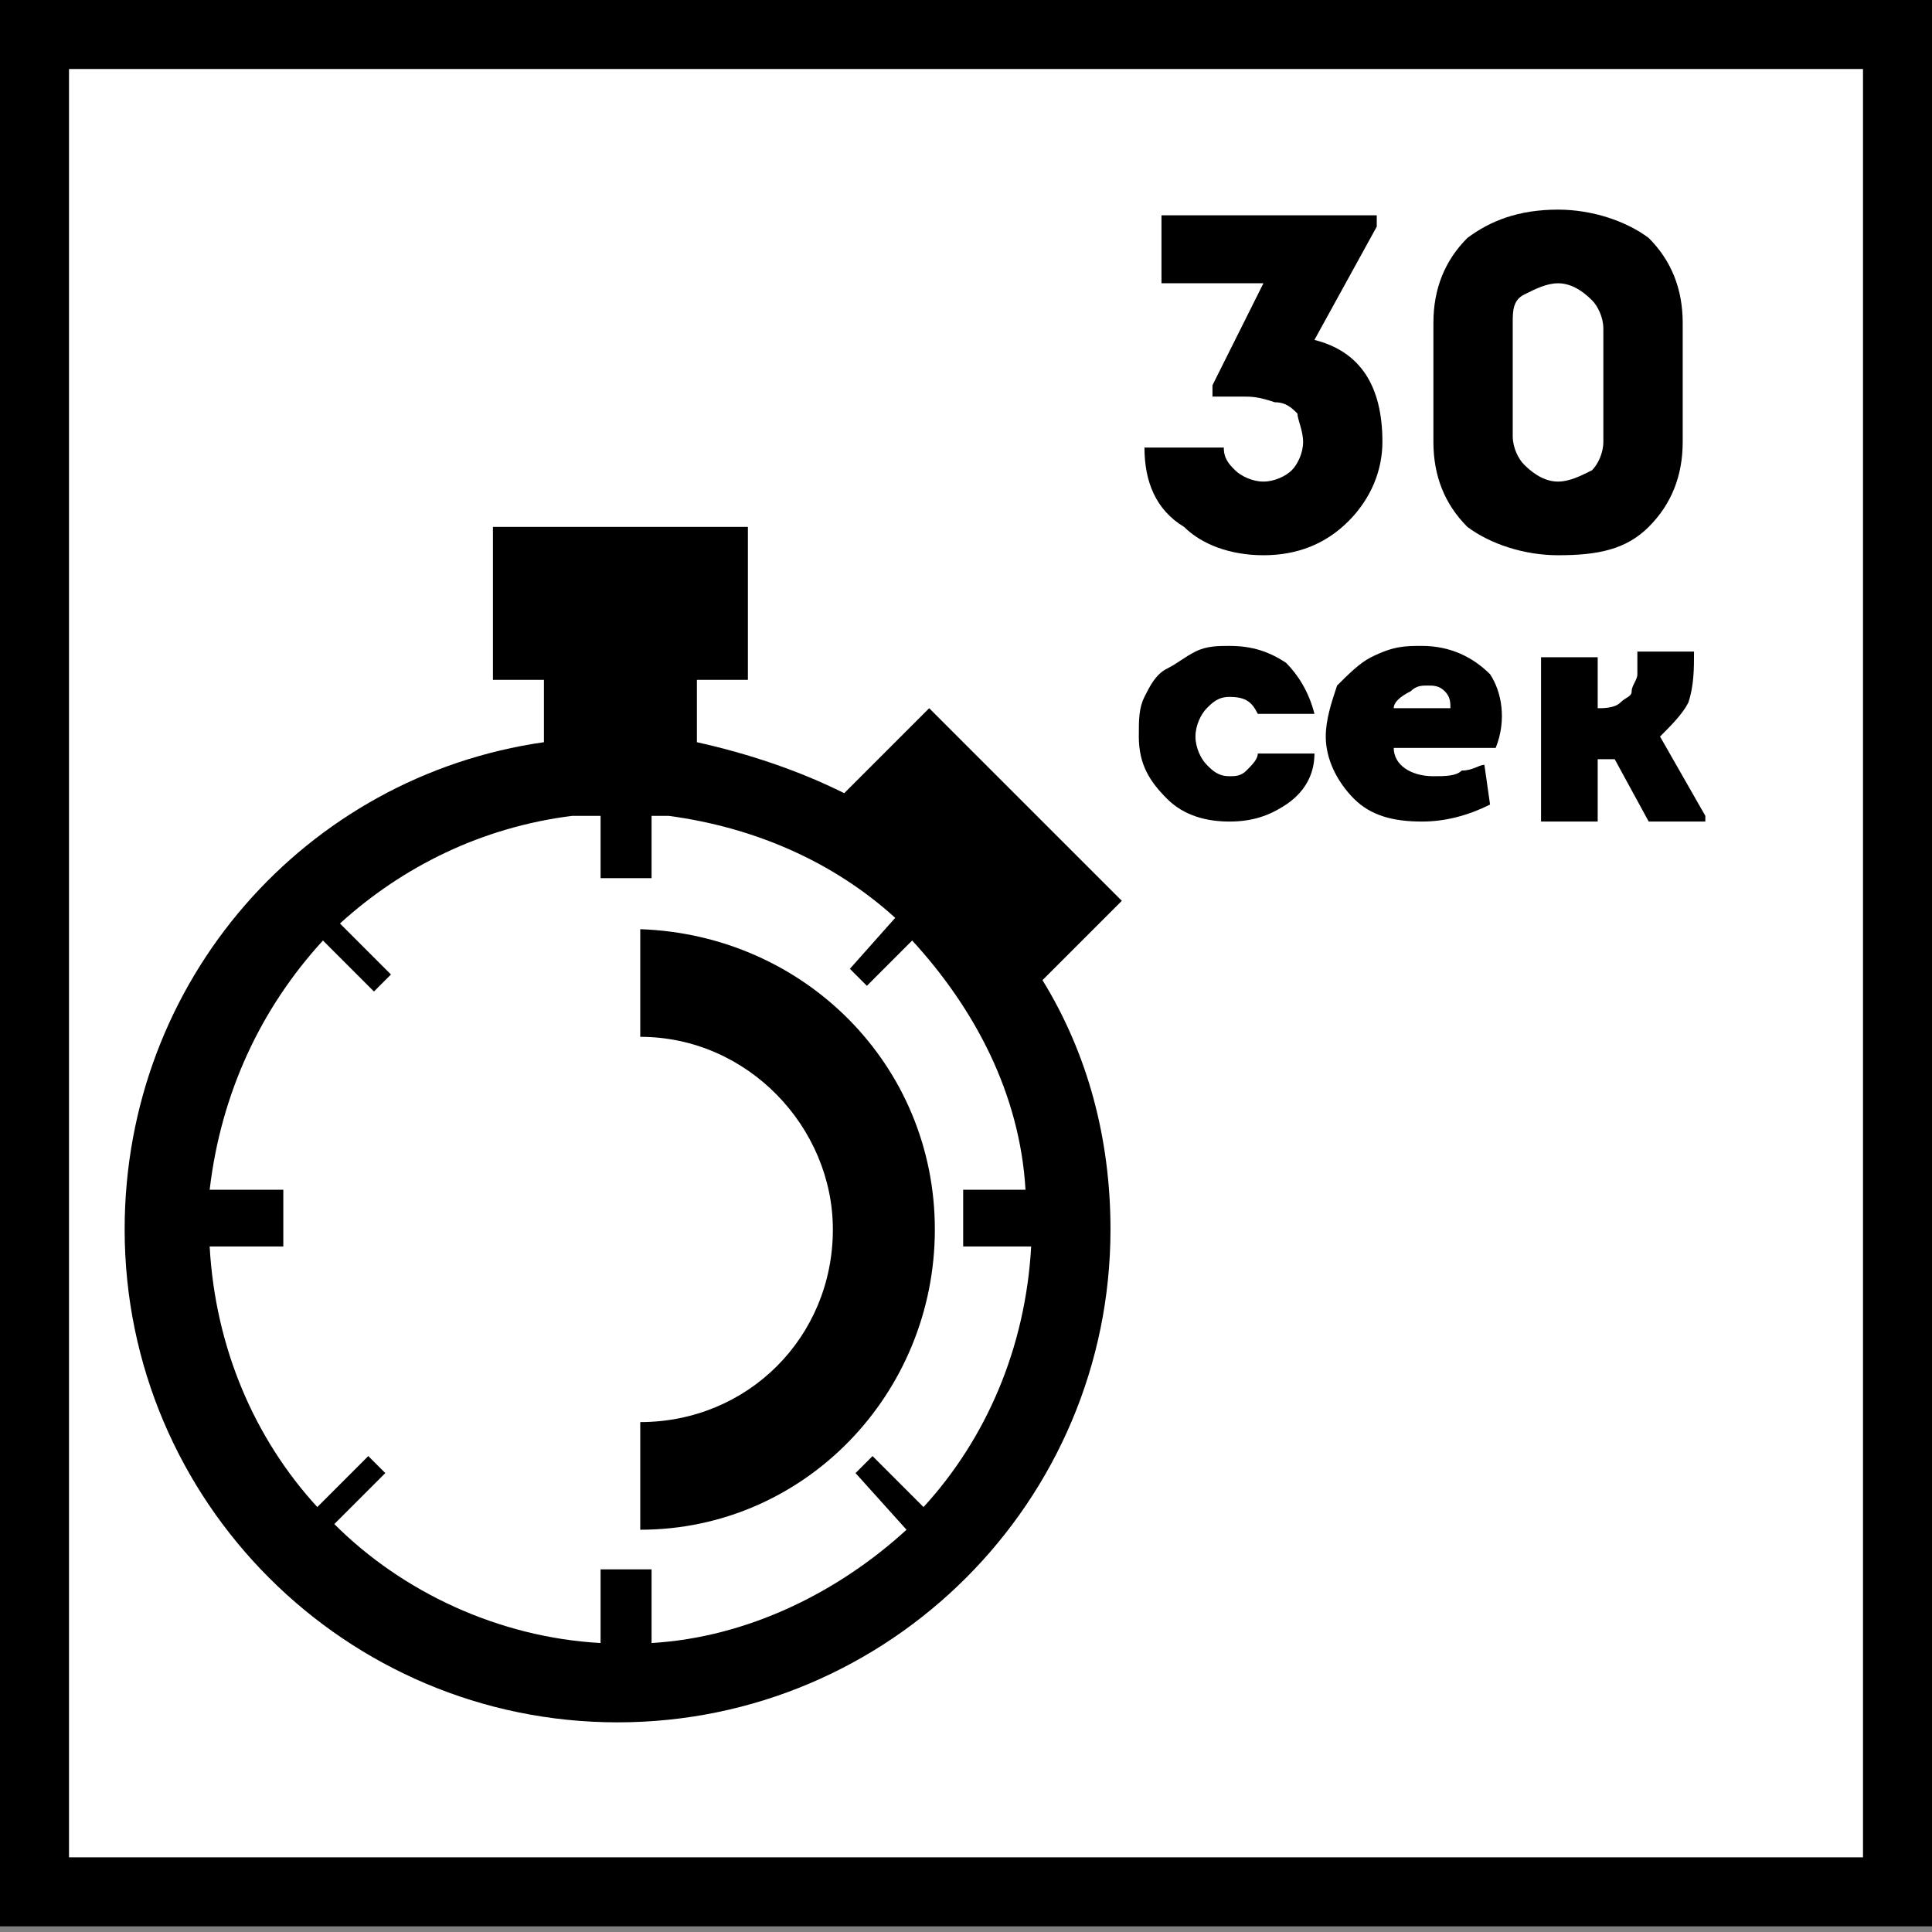 <svg width="56" height="56" viewBox="0 0 56 56" fill="none" xmlns="http://www.w3.org/2000/svg">
<rect x="0" y="0" width="56" height="56" fill="#808080" stroke="none"/>
<path d="M1 54.836V1H55V54.836H1Z" fill="white" stroke="black" stroke-width="2"/>
<path d="M33.173 12.973H35.472C35.472 13.302 35.636 13.466 35.8 13.63C35.965 13.794 36.293 13.959 36.621 13.959C36.95 13.959 37.278 13.794 37.443 13.63C37.607 13.466 37.771 13.138 37.771 12.809C37.771 12.481 37.607 12.152 37.607 11.988C37.443 11.824 37.278 11.66 36.95 11.66C36.457 11.495 36.293 11.495 35.965 11.495C35.636 11.495 35.308 11.495 35.144 11.495V11.167L36.621 8.211H33.666V6.24H39.906V6.569L38.099 9.853C39.413 10.182 40.07 11.167 40.07 12.809C40.07 13.63 39.742 14.451 39.085 15.108C38.428 15.765 37.607 16.094 36.621 16.094C35.636 16.094 34.815 15.765 34.322 15.273C33.501 14.78 33.173 13.959 33.173 12.973Z" fill="black"/>
<path d="M45.161 6.076C46.146 6.076 47.131 6.405 47.788 6.897C48.445 7.554 48.774 8.375 48.774 9.361V12.809C48.774 13.795 48.445 14.616 47.788 15.273C47.131 15.93 46.31 16.094 45.161 16.094C44.175 16.094 43.19 15.765 42.533 15.273C41.876 14.616 41.548 13.795 41.548 12.809V9.361C41.548 8.375 41.876 7.554 42.533 6.897C43.19 6.405 44.011 6.076 45.161 6.076ZM45.161 13.959C45.489 13.959 45.818 13.795 46.146 13.63C46.31 13.466 46.474 13.138 46.474 12.809V9.525C46.474 9.196 46.31 8.868 46.146 8.704C45.818 8.375 45.489 8.211 45.161 8.211C44.832 8.211 44.504 8.375 44.175 8.54C43.847 8.704 43.847 9.032 43.847 9.361V12.645C43.847 12.973 44.011 13.302 44.175 13.466C44.504 13.795 44.832 13.959 45.161 13.959Z" fill="black"/>
<path d="M32.517 26.111L26.933 20.528L24.47 22.991C23.156 22.334 21.678 21.841 20.2 21.513V19.706H21.678V15.273H14.288V19.706H15.766V21.513C8.868 22.498 3.613 28.41 3.613 35.636C3.613 43.519 10.018 49.923 17.901 49.923C25.783 49.923 32.188 43.519 32.188 35.636C32.188 33.008 31.531 30.545 30.217 28.41L32.517 26.111ZM26.769 43.683L25.291 42.205L24.798 42.698L26.276 44.34C24.305 46.146 21.678 47.46 18.886 47.624V45.489H17.408V47.624C14.452 47.46 11.66 46.146 9.69 44.176L11.168 42.698L10.675 42.205L9.197 43.683C7.39 41.712 6.241 39.085 6.077 36.129H8.212V34.486H6.077C6.405 31.695 7.555 29.231 9.361 27.261L10.839 28.739L11.332 28.246L9.854 26.768C11.66 25.126 13.959 23.976 16.587 23.648H17.408V25.454H18.886V23.648H19.379C21.842 23.976 24.141 24.962 25.948 26.604L24.634 28.082L25.127 28.575L26.44 27.261C28.247 29.231 29.561 31.695 29.725 34.486H27.918V36.129H29.889C29.725 39.085 28.575 41.712 26.769 43.683Z" fill="black"/>
<path d="M18.558 26.933V30.053C21.678 30.053 24.141 32.68 24.141 35.636C24.141 38.757 21.678 41.22 18.558 41.22V44.34C23.32 44.34 27.097 40.399 27.097 35.636C27.097 30.874 23.32 27.097 18.558 26.933Z" fill="black"/>
<path d="M38.1 20.692H36.458C36.293 20.364 36.129 20.2 35.636 20.2C35.308 20.2 35.144 20.364 34.98 20.528C34.815 20.692 34.651 21.021 34.651 21.349C34.651 21.678 34.815 22.006 34.98 22.17C35.144 22.335 35.308 22.499 35.636 22.499C35.801 22.499 35.965 22.499 36.129 22.335C36.293 22.17 36.458 22.006 36.458 21.842H38.1C38.1 22.499 37.771 22.991 37.279 23.32C36.786 23.648 36.293 23.813 35.636 23.813C34.98 23.813 34.323 23.648 33.83 23.156C33.337 22.663 33.009 22.17 33.009 21.349C33.009 20.857 33.009 20.528 33.173 20.2C33.337 19.871 33.502 19.543 33.83 19.379C34.158 19.214 34.323 19.05 34.651 18.886C34.98 18.722 35.308 18.722 35.636 18.722C36.293 18.722 36.786 18.886 37.279 19.214C37.607 19.543 37.935 20.035 38.1 20.692Z" fill="black"/>
<path d="M41.219 18.722C42.041 18.722 42.697 19.05 43.19 19.543C43.519 20.035 43.683 20.857 43.354 21.678H40.398C40.398 22.17 40.891 22.499 41.548 22.499C41.876 22.499 42.205 22.499 42.369 22.335C42.697 22.335 42.862 22.17 43.026 22.17L43.19 23.32C42.533 23.648 41.876 23.813 41.219 23.813C40.398 23.813 39.742 23.648 39.249 23.156C38.756 22.663 38.428 22.006 38.428 21.349C38.428 20.857 38.592 20.364 38.756 19.871C39.085 19.543 39.413 19.214 39.742 19.05C40.398 18.722 40.727 18.722 41.219 18.722ZM40.398 20.528H42.041C42.041 20.364 42.041 20.2 41.876 20.035C41.712 19.871 41.548 19.871 41.384 19.871C41.219 19.871 41.055 19.871 40.891 20.035C40.563 20.2 40.398 20.364 40.398 20.528Z" fill="black"/>
<path d="M46.146 20.528H46.31C46.474 20.528 46.803 20.528 46.967 20.364C47.131 20.2 47.295 20.2 47.295 20.035C47.295 19.871 47.46 19.707 47.46 19.543C47.46 19.378 47.46 19.214 47.46 18.886H49.102C49.102 19.378 49.102 19.871 48.938 20.364C48.773 20.692 48.445 21.021 48.117 21.349L49.43 23.648V23.812H47.788L46.803 22.006C46.803 22.006 46.639 22.006 46.474 22.006H46.31V23.812H44.668V19.05H46.31V20.528H46.146Z" fill="black"/>
</svg>
